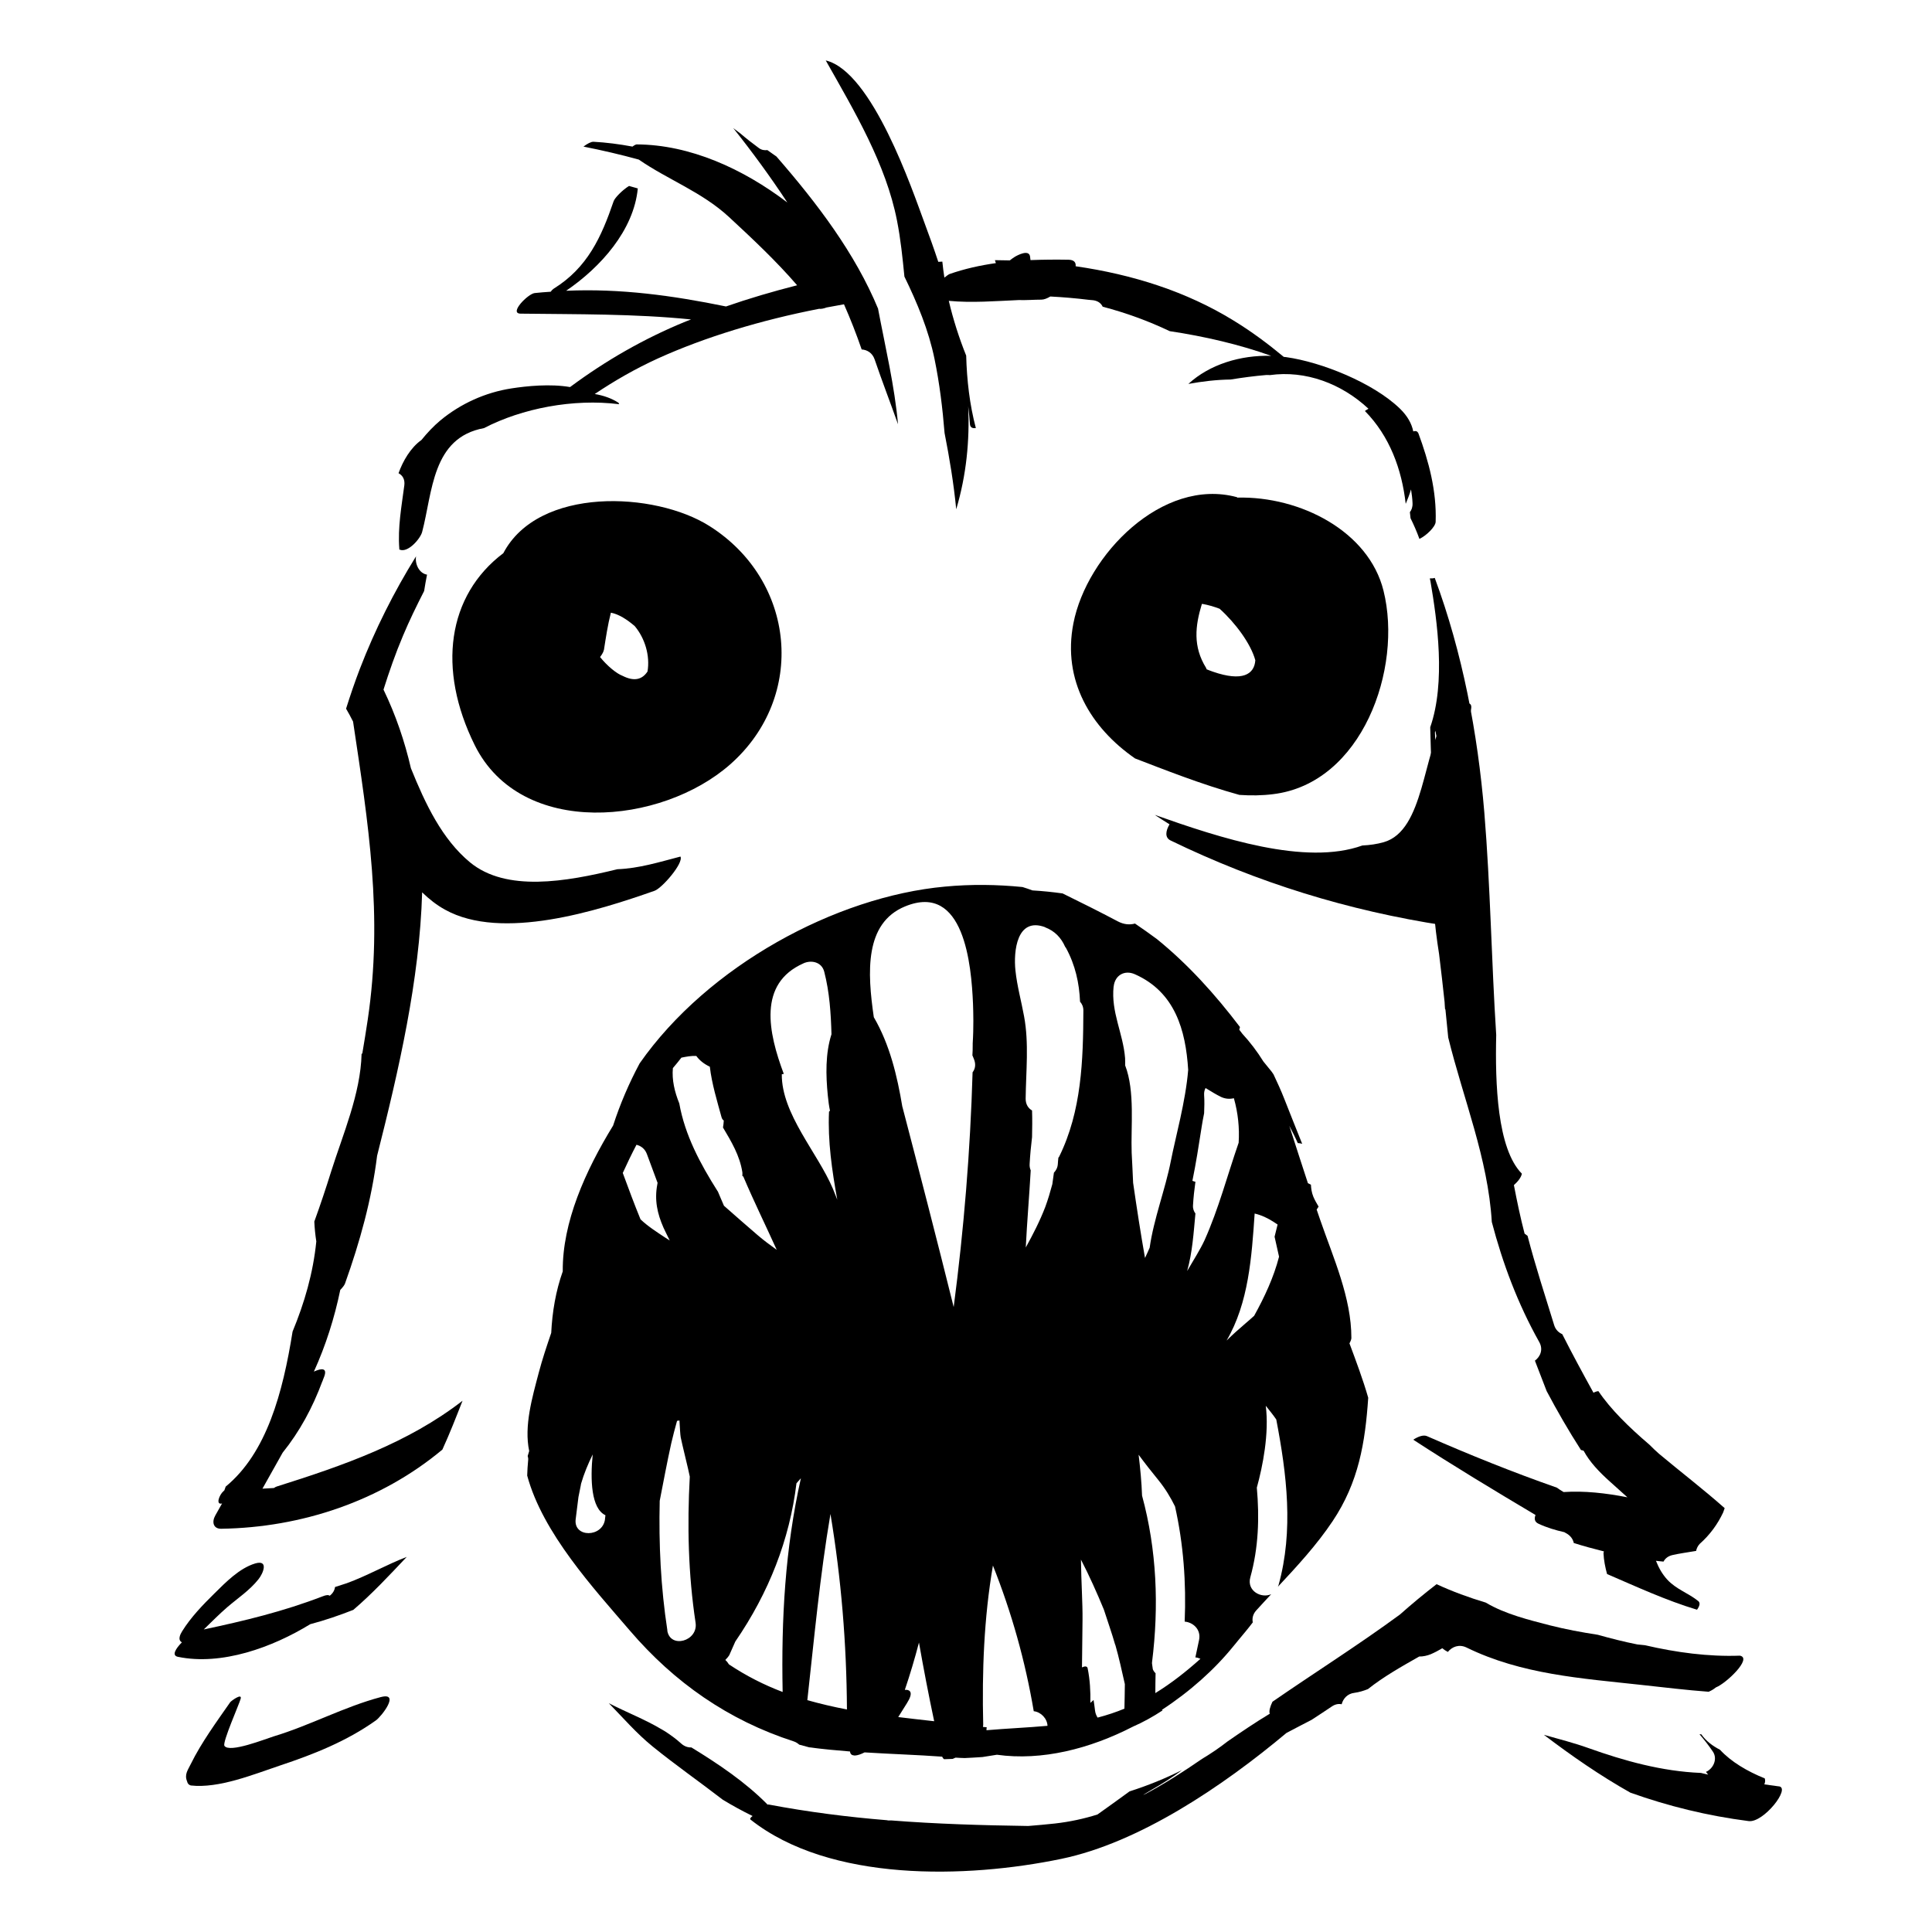 <!-- Generated by IcoMoon.io -->
<svg version="1.1" xmlns="http://www.w3.org/2000/svg" width="32" height="32" viewBox="0 0 32 32">
<title>creatures_from_below</title>
<path d="M11.272 14.187c-0.351 0.091-0.688 0.197-1.046 0.21-0.854 0.209-1.84 0.38-2.44-0.113-0.463-0.382-0.741-0.968-0.98-1.56-0.103-0.445-0.251-0.881-0.454-1.302 0.094-0.298 0.198-0.597 0.322-0.89 0.106-0.253 0.226-0.499 0.351-0.743 0.015-0.091 0.029-0.181 0.048-0.271-0.129-0.021-0.203-0.173-0.182-0.304-0.367 0.591-0.681 1.216-0.931 1.865-0.083 0.216-0.158 0.437-0.228 0.659 0.042 0.070 0.080 0.143 0.116 0.214 0.252 1.682 0.499 3.216 0.243 4.936-0.028 0.186-0.058 0.374-0.090 0.561-0.004 0.002-0.008 0.005-0.012 0.006-0.016 0.661-0.312 1.339-0.503 1.945-0.087 0.279-0.18 0.558-0.28 0.833 0.005 0.111 0.016 0.22 0.033 0.329-0.053 0.528-0.197 1.019-0.393 1.493-0.162 1.015-0.429 2.009-1.108 2.568-0.008 0.021-0.015 0.041-0.022 0.062-0.005 0.004-0.008 0.008-0.013 0.012-0.073 0.062-0.135 0.235-0.025 0.205-0.038 0.067-0.075 0.133-0.112 0.199-0.061 0.108-0.034 0.222 0.099 0.22 1.327-0.020 2.64-0.458 3.662-1.311 0.121-0.264 0.227-0.536 0.334-0.809-0.904 0.7-1.972 1.072-3.079 1.421-0.013 0.004-0.029 0.013-0.045 0.024-0.062 0.005-0.127 0.006-0.19 0.011 0.112-0.199 0.224-0.397 0.335-0.597 0.28-0.347 0.496-0.746 0.656-1.178 0.003-0.005 0.005-0.010 0.008-0.013l-0.003 0.001c0.009-0.025 0.020-0.050 0.029-0.075 0.049-0.139-0.044-0.136-0.173-0.077 0.197-0.434 0.341-0.889 0.437-1.353 0.040-0.041 0.069-0.079 0.079-0.107 0.246-0.689 0.441-1.389 0.531-2.115 0.359-1.419 0.704-2.911 0.746-4.363 0.114 0.111 0.239 0.21 0.379 0.287 0.941 0.523 2.528 0.019 3.471-0.313 0.124-0.044 0.482-0.457 0.429-0.566z"></path>
<path d="M5.855 26.662c0.312-0.267 0.597-0.573 0.882-0.875-0.335 0.129-0.655 0.313-0.993 0.436-0.065 0.022-0.129 0.041-0.195 0.063-0.007 0.053-0.034 0.103-0.088 0.145-0.020-0.016-0.055-0.016-0.119 0.010-0.657 0.252-1.286 0.403-1.967 0.548 0.128-0.124 0.253-0.251 0.388-0.368 0.176-0.151 0.371-0.279 0.516-0.461 0.083-0.102 0.174-0.331-0.053-0.264-0.261 0.079-0.486 0.31-0.676 0.498-0.193 0.19-0.388 0.392-0.532 0.623-0.034 0.054-0.079 0.146-0.005 0.185-0.103 0.104-0.174 0.218-0.067 0.24 0.725 0.15 1.566-0.156 2.192-0.54 0.246-0.065 0.484-0.147 0.718-0.239z"></path>
<path d="M14.545 5.116c-0.38-0.919-1.010-1.749-1.685-2.524-0.051-0.037-0.103-0.071-0.15-0.106-0.046 0.006-0.095 0-0.141-0.034-0.108-0.079-0.211-0.16-0.308-0.243-0.038-0.029-0.077-0.058-0.116-0.087 0.316 0.396 0.617 0.808 0.896 1.232-0.735-0.56-1.617-0.959-2.496-0.962-0.013 0-0.041 0.014-0.069 0.036-0.22-0.041-0.438-0.069-0.647-0.080-0.040-0.001-0.103 0.033-0.165 0.080 0.308 0.061 0.614 0.132 0.916 0.215 0.485 0.335 1.043 0.535 1.492 0.949 0.393 0.364 0.783 0.73 1.131 1.133-0.404 0.103-0.8 0.219-1.178 0.351-0.887-0.182-1.753-0.3-2.648-0.26 0.573-0.391 1.12-1.002 1.187-1.695-0.049-0.014-0.096-0.028-0.145-0.041-0.107 0.065-0.235 0.195-0.255 0.252-0.205 0.599-0.434 1.102-0.994 1.45-0.017 0.011-0.034 0.029-0.049 0.050-0.088 0.006-0.177 0.012-0.265 0.022-0.111 0.012-0.432 0.338-0.234 0.341 0.943 0.012 1.887 0.001 2.824 0.096-0.028 0.012-0.057 0.022-0.086 0.033-0.689 0.281-1.329 0.649-1.918 1.087-0.329-0.057-0.718-0.017-0.97 0.022-0.433 0.067-0.842 0.252-1.179 0.531-0.117 0.098-0.218 0.207-0.312 0.323-0.181 0.128-0.308 0.35-0.38 0.551 0.065 0.034 0.108 0.099 0.096 0.199-0.046 0.351-0.111 0.698-0.083 1.053 0 0.002-0.001 0.005-0.001 0.010 0.004 0.001 0.005 0.002 0.008 0.004 0.136 0.057 0.342-0.182 0.371-0.293 0.174-0.659 0.161-1.562 1.024-1.72 0.627-0.326 1.477-0.492 2.239-0.396-0.004-0.008-0.005-0.016-0.011-0.024-0.119-0.077-0.253-0.121-0.393-0.145 0.331-0.223 0.68-0.422 1.048-0.59 0.782-0.354 1.707-0.634 2.667-0.821 0.036 0.004 0.079-0.005 0.124-0.022 0.096-0.018 0.191-0.036 0.289-0.053 0.108 0.245 0.206 0.495 0.293 0.748 0.091 0.006 0.178 0.057 0.215 0.166 0.123 0.36 0.26 0.715 0.387 1.073-0.057-0.635-0.21-1.275-0.33-1.91z"></path>
<path d="M23.874 12.841c-0.033-0.168-0.066-0.334-0.098-0.5-0.003-0.070-0.005-0.141-0.009-0.21 0.003-0.010 0.004-0.019 0.007-0.028 0.050 0.248 0.091 0.495 0.128 0.742-0.009-0.001-0.018-0.002-0.028-0.004zM26.064 25.556c0.166 0.053 0.334 0.098 0.502 0.14-0.004 0.012-0.007 0.023-0.007 0.030 0.005 0.116 0.028 0.232 0.059 0.345 0.492 0.212 0.978 0.437 1.49 0.591 0.041-0.057 0.059-0.112 0.021-0.143-0.169-0.136-0.366-0.194-0.516-0.358-0.083-0.091-0.141-0.197-0.185-0.309 0.042 0.004 0.083 0.010 0.125 0.013 0.026-0.050 0.074-0.091 0.147-0.108 0.102-0.024 0.244-0.044 0.393-0.069 0.008-0.041 0.026-0.081 0.061-0.118 0.168-0.149 0.294-0.323 0.386-0.517 0.009-0.024 0.017-0.048 0.026-0.073-0.352-0.313-0.731-0.602-1.090-0.903-0.055-0.048-0.106-0.098-0.156-0.148-0.337-0.288-0.642-0.585-0.845-0.887-0.025 0.001-0.053 0.011-0.082 0.026-0.177-0.321-0.352-0.643-0.517-0.97-0.059-0.026-0.11-0.073-0.133-0.146-0.152-0.494-0.312-0.982-0.442-1.483-0.016-0.012-0.033-0.024-0.049-0.036-0.069-0.265-0.125-0.533-0.177-0.804 0.067-0.059 0.121-0.129 0.132-0.189-0.409-0.413-0.444-1.494-0.425-2.297-0.079-1.228-0.096-2.461-0.197-3.687-0.11-1.315-0.362-2.648-0.821-3.884-0.026 0.008-0.054 0.010-0.082 0.008 0.003 0.016 0.007 0.032 0.011 0.049 0.111 0.651 0.256 1.671-0.004 2.417 0.022 0.951 0.082 1.9 0.148 2.849-0.053 0.059-0.090 0.122-0.088 0.168 0.016 0.247 0.048 0.494 0.087 0.741 0.032 0.264 0.063 0.528 0.091 0.793 0.003 0.037 0.003 0.074 0.007 0.112 0 0.007 0.004 0.008 0.007 0.012 0.016 0.154 0.030 0.309 0.046 0.463 0.25 1.018 0.659 2.003 0.722 3.056 0.18 0.685 0.429 1.352 0.785 1.987 0.071 0.125 0.018 0.244-0.071 0.31 0.065 0.168 0.128 0.335 0.194 0.503 0.174 0.329 0.362 0.655 0.569 0.977 0.015 0.002 0.029 0.007 0.044 0.012 0.1 0.187 0.26 0.354 0.44 0.515 0.094 0.085 0.19 0.17 0.285 0.256-0.358-0.070-0.714-0.11-1.057-0.087-0.038-0.024-0.077-0.046-0.112-0.073-0.729-0.255-1.443-0.543-2.151-0.853-0.057-0.025-0.143 0.004-0.227 0.059 0.665 0.433 1.344 0.842 2.025 1.247-0.024 0.062-0.016 0.115 0.050 0.145 0.132 0.062 0.277 0.106 0.428 0.14 0.015 0.008 0.029 0.019 0.045 0.026 0.063 0.040 0.096 0.092 0.11 0.148z"></path>
<path d="M23.49 7.174c-0.013-0.034-0.044-0.040-0.082-0.029-0.026-0.129-0.096-0.256-0.223-0.379-0.44-0.424-1.291-0.768-1.884-0.851-0.013-0.002-0.025-0.002-0.038-0.004-0.259-0.215-0.532-0.419-0.83-0.601-0.782-0.482-1.675-0.764-2.617-0.9 0.007-0.063-0.026-0.106-0.117-0.108-0.209-0.004-0.42-0.002-0.631 0.006-0.003-0.020-0.004-0.040-0.007-0.059-0.018-0.124-0.209-0.022-0.256 0.007-0.028 0.017-0.054 0.037-0.079 0.057-0.082-0.001-0.165-0.002-0.247-0.004 0.005 0.016 0.011 0.033 0.016 0.049-0.261 0.037-0.519 0.094-0.768 0.181-0.014 0.005-0.046 0.028-0.085 0.059-0.013-0.089-0.026-0.177-0.034-0.265-0.022 0.001-0.045 0.002-0.067 0.004-0.071-0.215-0.148-0.43-0.228-0.644-0.202-0.546-0.865-2.508-1.636-2.692 0.475 0.841 0.997 1.716 1.18 2.652 0.061 0.308 0.092 0.618 0.123 0.928 0.213 0.438 0.401 0.887 0.499 1.366 0.083 0.405 0.133 0.815 0.166 1.225 0.083 0.421 0.152 0.842 0.193 1.263 0.17-0.572 0.223-1.139 0.199-1.704 0.011 0.098 0.021 0.194 0.028 0.292 0.004 0.058 0.042 0.075 0.098 0.067-0.103-0.39-0.149-0.793-0.16-1.2-0.119-0.296-0.215-0.598-0.288-0.907 0.376 0.036 0.774 0.004 1.156-0.013 0.129 0.004 0.261-0.007 0.378-0.007 0.042 0 0.094-0.020 0.148-0.052 0.213 0.011 0.424 0.029 0.635 0.055 0.004 0 0.007 0 0.011 0 0 0 0 0.001 0 0.001 0.021 0.002 0.044 0.004 0.065 0.006 0.083 0.012 0.131 0.054 0.156 0.107 0.392 0.103 0.762 0.239 1.11 0.405 0.581 0.087 1.159 0.222 1.681 0.409-0.506-0.015-1.019 0.14-1.372 0.465 0.231-0.042 0.465-0.070 0.7-0.073 0.197-0.032 0.393-0.058 0.594-0.075 0.020-0.001 0.037 0.001 0.055 0.002 0.593-0.083 1.189 0.141 1.634 0.557-0.020 0.011-0.040 0.024-0.059 0.037 0.411 0.418 0.611 0.966 0.676 1.538 0.033-0.079 0.065-0.16 0.088-0.239 0.012 0.075 0.022 0.151 0.025 0.228 0.003 0.063-0.015 0.112-0.044 0.149 0.003 0.033 0.007 0.067 0.011 0.1 0.054 0.11 0.104 0.223 0.147 0.343 0.112-0.052 0.267-0.201 0.269-0.284 0.017-0.51-0.112-0.995-0.288-1.471z"></path>
<path d="M20.771 21.795c-0.048 0.042-0.092 0.084-0.141 0.124-0.108 0.092-0.214 0.186-0.314 0.285 0.366-0.625 0.416-1.387 0.465-2.104 0.032 0.008 0.062 0.016 0.086 0.025 0.11 0.038 0.202 0.094 0.294 0.157-0.016 0.067-0.033 0.135-0.050 0.202 0.024 0.11 0.048 0.22 0.074 0.331-0.088 0.342-0.24 0.667-0.413 0.98zM14.946 18.333c-0.086-0.517-0.21-1.034-0.473-1.485-0.108-0.742-0.156-1.558 0.518-1.835 0.98-0.403 1.098 0.974 1.125 1.612 0.005 0.141 0.012 0.388-0.005 0.656v0 0.028c0 0 0 0.001 0 0.002 0 0.057-0.001 0.114-0.005 0.169 0.012 0.026 0.022 0.054 0.033 0.082 0.026 0.082 0.009 0.148-0.030 0.199-0.038 1.303-0.144 2.599-0.313 3.888-0.275-1.106-0.561-2.213-0.849-3.316zM14.877 28.441c0.048-0.077 0.096-0.153 0.144-0.23 0.11-0.173 0.062-0.228-0.034-0.222 0.088-0.259 0.165-0.52 0.234-0.783 0.077 0.436 0.16 0.87 0.252 1.303-0.202-0.023-0.403-0.045-0.595-0.069zM16.446 25.93c0.31 0.78 0.536 1.584 0.676 2.413 0.12 0.013 0.223 0.122 0.228 0.242-0.337 0.030-0.675 0.044-1.011 0.073 0-0.017 0.001-0.033 0.004-0.049-0.021-0.002-0.041-0.004-0.063-0.006 0.003-0.012 0.005-0.025 0.005-0.037-0.021-0.881 0.012-1.768 0.161-2.635zM17.31 15.359c0.161 0.061 0.267 0.174 0.333 0.325 0.004 0.004 0.008 0.008 0.011 0.013 0.158 0.288 0.222 0.589 0.235 0.894 0.032 0.036 0.055 0.083 0.055 0.145-0.003 0.826-0.029 1.667-0.401 2.422-0.004 0.008-0.009 0.011-0.013 0.017-0.003 0.036-0.008 0.070-0.009 0.104-0.004 0.062-0.030 0.108-0.065 0.145-0.008 0.063-0.017 0.125-0.026 0.189-0.034 0.127-0.071 0.253-0.117 0.378-0.090 0.234-0.203 0.454-0.323 0.671 0.021-0.426 0.058-0.853 0.082-1.277-0.013-0.030-0.021-0.065-0.018-0.106 0.008-0.149 0.022-0.297 0.040-0.445 0.003-0.148 0.005-0.294 0-0.441-0.062-0.036-0.106-0.1-0.106-0.195 0.005-0.452 0.057-0.918-0.026-1.364-0.046-0.253-0.116-0.502-0.143-0.759-0.034-0.317 0.021-0.894 0.494-0.717zM18.473 27.243c0.062 0.215 0.108 0.433 0.158 0.651-0.001 0.136-0.004 0.272-0.007 0.407-0.14 0.058-0.288 0.107-0.444 0.148-0.020-0.032-0.036-0.067-0.042-0.111-0.007-0.061-0.016-0.122-0.025-0.181-0.017 0.017-0.036 0.032-0.053 0.048 0.004-0.191-0.007-0.384-0.045-0.572-0.008-0.040-0.048-0.037-0.094-0.016 0.003-0.263 0.005-0.524 0.009-0.787 0.003-0.279-0.022-0.636-0.026-0.998 0.14 0.271 0.264 0.548 0.38 0.829 0.062 0.195 0.132 0.388 0.187 0.582zM18.446 16.339c0.020-0.186 0.181-0.279 0.352-0.202 0.663 0.294 0.841 0.923 0.882 1.583-0.042 0.523-0.209 1.109-0.288 1.514-0.090 0.461-0.282 0.952-0.35 1.432-0.026 0.057-0.050 0.115-0.077 0.17-0.073-0.413-0.137-0.829-0.197-1.245-0.005-0.161-0.017-0.327-0.024-0.498-0.016-0.422 0.058-1.019-0.108-1.447 0-0.041 0.001-0.081-0.001-0.12-0.033-0.414-0.236-0.762-0.19-1.188zM19.094 27.645c-0.004-0.030-0.008-0.061-0.013-0.091 0-0.006 0-0.012 0-0.018 0.117-0.935 0.079-1.865-0.165-2.764-0.008-0.227-0.030-0.454-0.057-0.677 0.103 0.14 0.211 0.277 0.326 0.418 0.116 0.143 0.203 0.288 0.277 0.438 0.14 0.624 0.187 1.266 0.16 1.908 0.136 0.011 0.273 0.127 0.239 0.301-0.020 0.098-0.041 0.194-0.062 0.292 0.029 0.001 0.057 0.011 0.084 0.023-0.24 0.215-0.485 0.407-0.747 0.568 0.001-0.11 0.001-0.219 0.004-0.329-0.020-0.018-0.036-0.041-0.046-0.067zM19.902 18.671c0.011-0.073 0.026-0.151 0.042-0.232 0.004-0.1 0.007-0.201 0-0.302-0.003-0.046 0.007-0.085 0.024-0.116 0.005 0.004 0.012 0.006 0.016 0.010 0.079 0.048 0.16 0.099 0.243 0.139 0.070 0.032 0.141 0.036 0.21 0.020 0.070 0.248 0.094 0.494 0.079 0.737-0.187 0.539-0.33 1.090-0.564 1.613-0.073 0.158-0.185 0.333-0.289 0.512 0.087-0.309 0.107-0.632 0.137-0.953-0.026-0.034-0.044-0.078-0.040-0.136 0.007-0.131 0.022-0.26 0.040-0.389-0.017-0.005-0.036-0.008-0.050-0.016 0.059-0.29 0.106-0.588 0.152-0.885zM13.372 28.16c0.114-1.027 0.209-2.063 0.383-3.084 0.178 1.069 0.267 2.145 0.273 3.238-0.223-0.042-0.442-0.094-0.656-0.154zM12.962 28.024c-0.306-0.116-0.601-0.265-0.889-0.457-0.017-0.029-0.037-0.053-0.059-0.073 0.033-0.034 0.058-0.065 0.065-0.079 0.033-0.075 0.066-0.15 0.1-0.226 0.558-0.813 0.9-1.691 1.013-2.621 0.025-0.028 0.049-0.056 0.073-0.083-0.261 1.167-0.326 2.333-0.302 3.538zM11.89 19.734c-0.001-0.001-0.003-0.002-0.004-0.004-0.29-0.458-0.541-0.928-0.635-1.454-0.078-0.193-0.124-0.389-0.106-0.585 0.049-0.057 0.096-0.115 0.141-0.173 0.078-0.016 0.166-0.033 0.247-0.028 0.053 0.073 0.128 0.133 0.224 0.178 0.033 0.284 0.121 0.57 0.194 0.837 0.008 0.028 0.021 0.044 0.037 0.054-0.001 0.038-0.007 0.078-0.013 0.116 0.139 0.234 0.279 0.467 0.321 0.743 0.003 0.020 0 0.038-0.001 0.057 0.005 0.004 0.012 0.011 0.017 0.013 0.173 0.409 0.37 0.808 0.553 1.213-0.111-0.079-0.219-0.16-0.317-0.244-0.185-0.161-0.374-0.322-0.557-0.486-0.036-0.079-0.067-0.16-0.102-0.239zM11.054 27.006c-0.11-0.715-0.144-1.431-0.127-2.148 0.062-0.318 0.121-0.635 0.191-0.952 0.028-0.124 0.062-0.248 0.096-0.372 0.013-0.001 0.026-0.006 0.040-0.006 0.007 0.125 0.013 0.238 0.021 0.28 0.037 0.173 0.082 0.346 0.121 0.517 0.011 0.045 0.020 0.089 0.029 0.132-0.044 0.808-0.026 1.617 0.096 2.42 0.046 0.306-0.421 0.437-0.469 0.129zM10.609 20.196c-0.104-0.253-0.199-0.511-0.294-0.768 0.071-0.157 0.147-0.314 0.227-0.467 0.073 0.018 0.139 0.065 0.172 0.152 0.059 0.16 0.119 0.321 0.178 0.48-0.003 0.008-0.004 0.019-0.005 0.025-0.049 0.256-0.001 0.482 0.103 0.717 0.032 0.071 0.069 0.141 0.103 0.211-0.028-0.019-0.057-0.036-0.085-0.054-0.129-0.086-0.279-0.181-0.399-0.296zM13.309 15.955c0.133-0.059 0.302-0.020 0.343 0.14 0.088 0.341 0.11 0.688 0.12 1.035-0.103 0.322-0.094 0.68-0.061 1.015 0.009 0.092 0.020 0.176 0.036 0.252-0.005 0.005-0.011 0.012-0.016 0.016-0.022 0.487 0.049 0.973 0.137 1.458-0.025-0.062-0.049-0.124-0.074-0.185-0.252-0.593-0.85-1.236-0.845-1.893 0.011-0.002 0.022-0.004 0.033-0.006-0.257-0.685-0.432-1.496 0.326-1.831zM10.021 25.163c-0.040 0.306-0.525 0.309-0.486 0 0.016-0.123 0.030-0.245 0.046-0.368 0.015-0.069 0.026-0.135 0.038-0.189 0.001-0.011 0.004-0.021 0.005-0.030 0.048-0.166 0.116-0.329 0.193-0.486-0.042 0.424-0.025 0.896 0.211 1.007-0.003 0.023-0.005 0.045-0.008 0.066zM22.351 22.251c0.020-0.037 0.032-0.069 0.032-0.090 0.001-0.664-0.298-1.324-0.514-1.949-0.021-0.059-0.040-0.119-0.061-0.178 0.013-0.017 0.021-0.033 0.032-0.049-0.032-0.054-0.065-0.11-0.087-0.164-0.028-0.069-0.037-0.135-0.040-0.199-0.017-0.008-0.033-0.017-0.050-0.025-0.104-0.316-0.206-0.634-0.308-0.95 0.049 0.094 0.098 0.189 0.14 0.286 0.025 0 0.049 0.005 0.073 0.012-0.1-0.246-0.197-0.496-0.297-0.747-0.054-0.137-0.115-0.271-0.178-0.404-0.011-0.016-0.021-0.030-0.032-0.046-0.045-0.056-0.090-0.111-0.135-0.166-0.103-0.166-0.22-0.32-0.35-0.461-0.017-0.022-0.034-0.044-0.050-0.066 0.005-0.015 0.008-0.029 0.012-0.044-0.411-0.541-0.857-1.036-1.376-1.457-0.119-0.087-0.239-0.174-0.363-0.257-0.087 0.024-0.183 0.017-0.284-0.036-0.302-0.16-0.609-0.313-0.915-0.463-0.164-0.023-0.331-0.040-0.499-0.050-0.054-0.021-0.11-0.038-0.165-0.056-0.422-0.042-0.852-0.048-1.285-0.007-1.807 0.165-3.925 1.31-5.056 2.927-0.177 0.33-0.325 0.676-0.44 1.031-0.462 0.754-0.842 1.604-0.834 2.415-0.115 0.323-0.174 0.669-0.191 1.019-0.075 0.22-0.149 0.44-0.207 0.661-0.106 0.405-0.246 0.877-0.158 1.296-0.008 0.028-0.017 0.054-0.025 0.082 0.007 0.022 0.011 0.045 0.008 0.069-0.009 0.085-0.013 0.169-0.016 0.255 0.256 0.953 1.104 1.872 1.698 2.565 0.738 0.862 1.632 1.487 2.717 1.838 0.037 0.012 0.066 0.032 0.091 0.054 0.054 0.015 0.11 0.029 0.164 0.044 0.224 0.030 0.451 0.051 0.677 0.069 0.004 0.045 0.030 0.063 0.069 0.066 0.004 0 0.008 0 0.012 0.001 0.044-0.002 0.1-0.021 0.16-0.052 0.444 0.028 0.879 0.041 1.286 0.071 0.007 0.019 0.018 0.033 0.032 0.042 0.048-0.002 0.095-0.004 0.141-0.005 0.016-0.006 0.030-0.012 0.048-0.021 0.050 0.004 0.102 0.005 0.152 0.007 0.098-0.005 0.197-0.010 0.294-0.017 0.079-0.013 0.16-0.025 0.239-0.038 0.745 0.104 1.539-0.098 2.254-0.466 0.168-0.073 0.331-0.164 0.491-0.269-0.005-0.002-0.009-0.005-0.013-0.008 0.465-0.304 0.873-0.669 1.182-1.051 0.028-0.032 0.053-0.065 0.079-0.096 0.001-0.002 0.004-0.004 0.005-0.006v0c0.082-0.098 0.165-0.197 0.24-0.296-0.013-0.065 0.001-0.136 0.057-0.198 0.082-0.091 0.165-0.179 0.248-0.269-0.164 0.074-0.408-0.054-0.346-0.279 0.137-0.492 0.152-0.99 0.108-1.486v0c0.098-0.355 0.206-0.898 0.148-1.356 0.059 0.074 0.12 0.148 0.174 0.227 0.174 0.91 0.289 1.836 0.038 2.743-0.003 0.011-0.008 0.020-0.012 0.029 0.323-0.346 0.644-0.694 0.907-1.087 0.432-0.646 0.54-1.302 0.59-2.045-0.088-0.306-0.203-0.611-0.31-0.899z"></path>
<path d="M28.818 27.423c-0.52 0.019-1.051-0.052-1.572-0.173-0.042-0.005-0.086-0.008-0.127-0.013-0.222-0.044-0.44-0.1-0.655-0.16-0.267-0.041-0.532-0.090-0.796-0.157-0.325-0.085-0.735-0.182-1.059-0.376-0.277-0.083-0.549-0.182-0.815-0.305-0.21 0.162-0.411 0.329-0.607 0.503-0.685 0.503-1.417 0.965-2.111 1.444-0.038 0.079-0.061 0.155-0.045 0.199-0.239 0.144-0.47 0.3-0.698 0.458-0.135 0.106-0.276 0.201-0.424 0.29-0.305 0.21-0.615 0.409-0.94 0.582l-0.036 0.015c0.044-0.025 0.086-0.054 0.131-0.079 0.174-0.1 0.352-0.209 0.515-0.334-0.276 0.14-0.568 0.257-0.87 0.354-0.176 0.129-0.354 0.256-0.532 0.383-0.223 0.070-0.457 0.121-0.704 0.149-0.147 0.016-0.294 0.029-0.442 0.041-0.763-0.011-1.516-0.033-2.271-0.092-0.015 0.001-0.030 0.001-0.045 0.001-0.011 0-0.018-0.005-0.029-0.005-0.647-0.053-1.296-0.135-1.958-0.26-0.004 0-0.011 0.002-0.016 0.002-0.003-0.004-0.005-0.005-0.008-0.010-0.359-0.362-0.795-0.657-1.252-0.937-0.057 0.002-0.116-0.016-0.17-0.065-0.085-0.077-0.176-0.143-0.269-0.203-0.017-0.010-0.033-0.020-0.050-0.029-0.279-0.168-0.589-0.285-0.879-0.436 0-0.001-0.001-0.001-0.001-0.001 0.239 0.245 0.457 0.499 0.725 0.717 0.379 0.308 0.778 0.585 1.162 0.882 0.161 0.098 0.326 0.188 0.495 0.271-0.026 0.019-0.051 0.046-0.034 0.059 1.314 1.040 3.578 0.976 5.146 0.651 1.292-0.268 2.671-1.199 3.731-2.086 0.137-0.073 0.277-0.145 0.416-0.217 0.111-0.074 0.223-0.144 0.333-0.22 0.058-0.040 0.114-0.049 0.165-0.038 0.025-0.094 0.096-0.177 0.215-0.19 0.073-0.010 0.147-0.032 0.22-0.061 0.263-0.209 0.558-0.374 0.85-0.54 0.061 0.002 0.135-0.015 0.191-0.038 0.067-0.029 0.131-0.063 0.191-0.099 0.028 0.024 0.059 0.044 0.092 0.061 0.069-0.085 0.185-0.133 0.309-0.073 0.912 0.446 1.9 0.51 2.893 0.619 0.375 0.041 0.747 0.086 1.12 0.114 0.001-0.001 0.004-0.002 0.005-0.004 0.030-0.012 0.069-0.033 0.114-0.069 0.165-0.063 0.61-0.484 0.396-0.525z"></path>
<path d="M29.463 29.588c-0.081-0.010-0.16-0.023-0.24-0.033 0.016-0.038 0.016-0.071 0.007-0.099-0.289-0.117-0.558-0.275-0.742-0.475-0.12-0.062-0.227-0.14-0.309-0.255-0.009-0.001-0.020-0.001-0.030-0.002 0.078 0.091 0.153 0.186 0.222 0.289 0.081 0.12 0.008 0.282-0.115 0.335 0.012 0.015 0.024 0.030 0.036 0.045-0.040-0.008-0.081-0.019-0.12-0.028-0.001 0-0.003 0-0.003 0-0.64-0.026-1.262-0.198-1.864-0.413-0.228-0.082-0.482-0.147-0.733-0.218 0.459 0.349 0.933 0.677 1.432 0.958 0.628 0.224 1.279 0.384 1.959 0.471 0.246 0.032 0.704-0.552 0.5-0.576z"></path>
<path d="M10.003 10.765c0.032-0.205 0.063-0.413 0.115-0.617 0.131 0.024 0.271 0.115 0.396 0.223 0.168 0.201 0.255 0.488 0.211 0.751-0.091 0.139-0.227 0.166-0.411 0.073-0.1-0.037-0.253-0.161-0.375-0.312 0.036-0.048 0.059-0.090 0.063-0.119zM11.751 8.713c-0.907-0.574-2.834-0.656-3.414 0.449-0.929 0.702-1.098 1.919-0.475 3.178 0.768 1.552 3.095 1.325 4.234 0.319 1.269-1.121 1.084-3.043-0.345-3.946z"></path>
<path d="M19.907 10.006c0.001-0.001 0.004-0.002 0.005-0.004 0.098 0.017 0.194 0.045 0.289 0.081 0.264 0.238 0.517 0.581 0.591 0.853-0.016 0.234-0.214 0.358-0.7 0.19-0.034-0.012-0.070-0.025-0.106-0.040-0.004-0.008-0.005-0.016-0.009-0.023-0.221-0.355-0.181-0.696-0.071-1.057zM18.797 12.561c0.465 0.178 1.102 0.432 1.731 0.605 0.189 0.013 0.375 0.011 0.557-0.012 1.476-0.177 2.152-2.081 1.83-3.371-0.244-0.983-1.378-1.566-2.419-1.541-0.004-0.002-0.005-0.006-0.011-0.008-1.232-0.331-2.486 0.958-2.706 2.090-0.186 0.947 0.29 1.731 1.018 2.236z"></path>
<path d="M24.501 14.678c-0.279-0.137-0.457-0.264-0.632-0.445 0.040-0.073 0.066-0.144 0.070-0.211l0.042-0.104c0.087-0.215-0.020-0.228-0.166-0.169 0.36-0.573 0.433-1.316 0.551-2.003 0.044-0.26-0.387 0.090-0.428 0.15-0.374 0.561-0.342 1.859-1.018 2.053-0.112 0.032-0.231 0.049-0.355 0.055-0.944 0.339-2.353-0.123-3.438-0.507 0.081 0.052 0.161 0.107 0.244 0.156-0.066 0.113-0.079 0.22 0.016 0.267 1.443 0.701 2.947 1.164 4.531 1.407 0.216 0.033 0.885-0.502 0.584-0.649z"></path>
<path d="M6.307 28.109c-0.607 0.161-1.171 0.469-1.774 0.651-0.132 0.040-0.735 0.282-0.816 0.156-0.036-0.058 0.246-0.691 0.269-0.779 0.028-0.1-0.156 0.034-0.173 0.057-0.224 0.322-0.478 0.668-0.652 1.022-0.050 0.103-0.11 0.174-0.062 0.29 0.007 0.034 0.026 0.057 0.061 0.067 0.465 0.053 1.046-0.186 1.479-0.331 0.56-0.186 1.104-0.403 1.586-0.746 0.095-0.067 0.409-0.473 0.083-0.387z"></path>
</svg>
